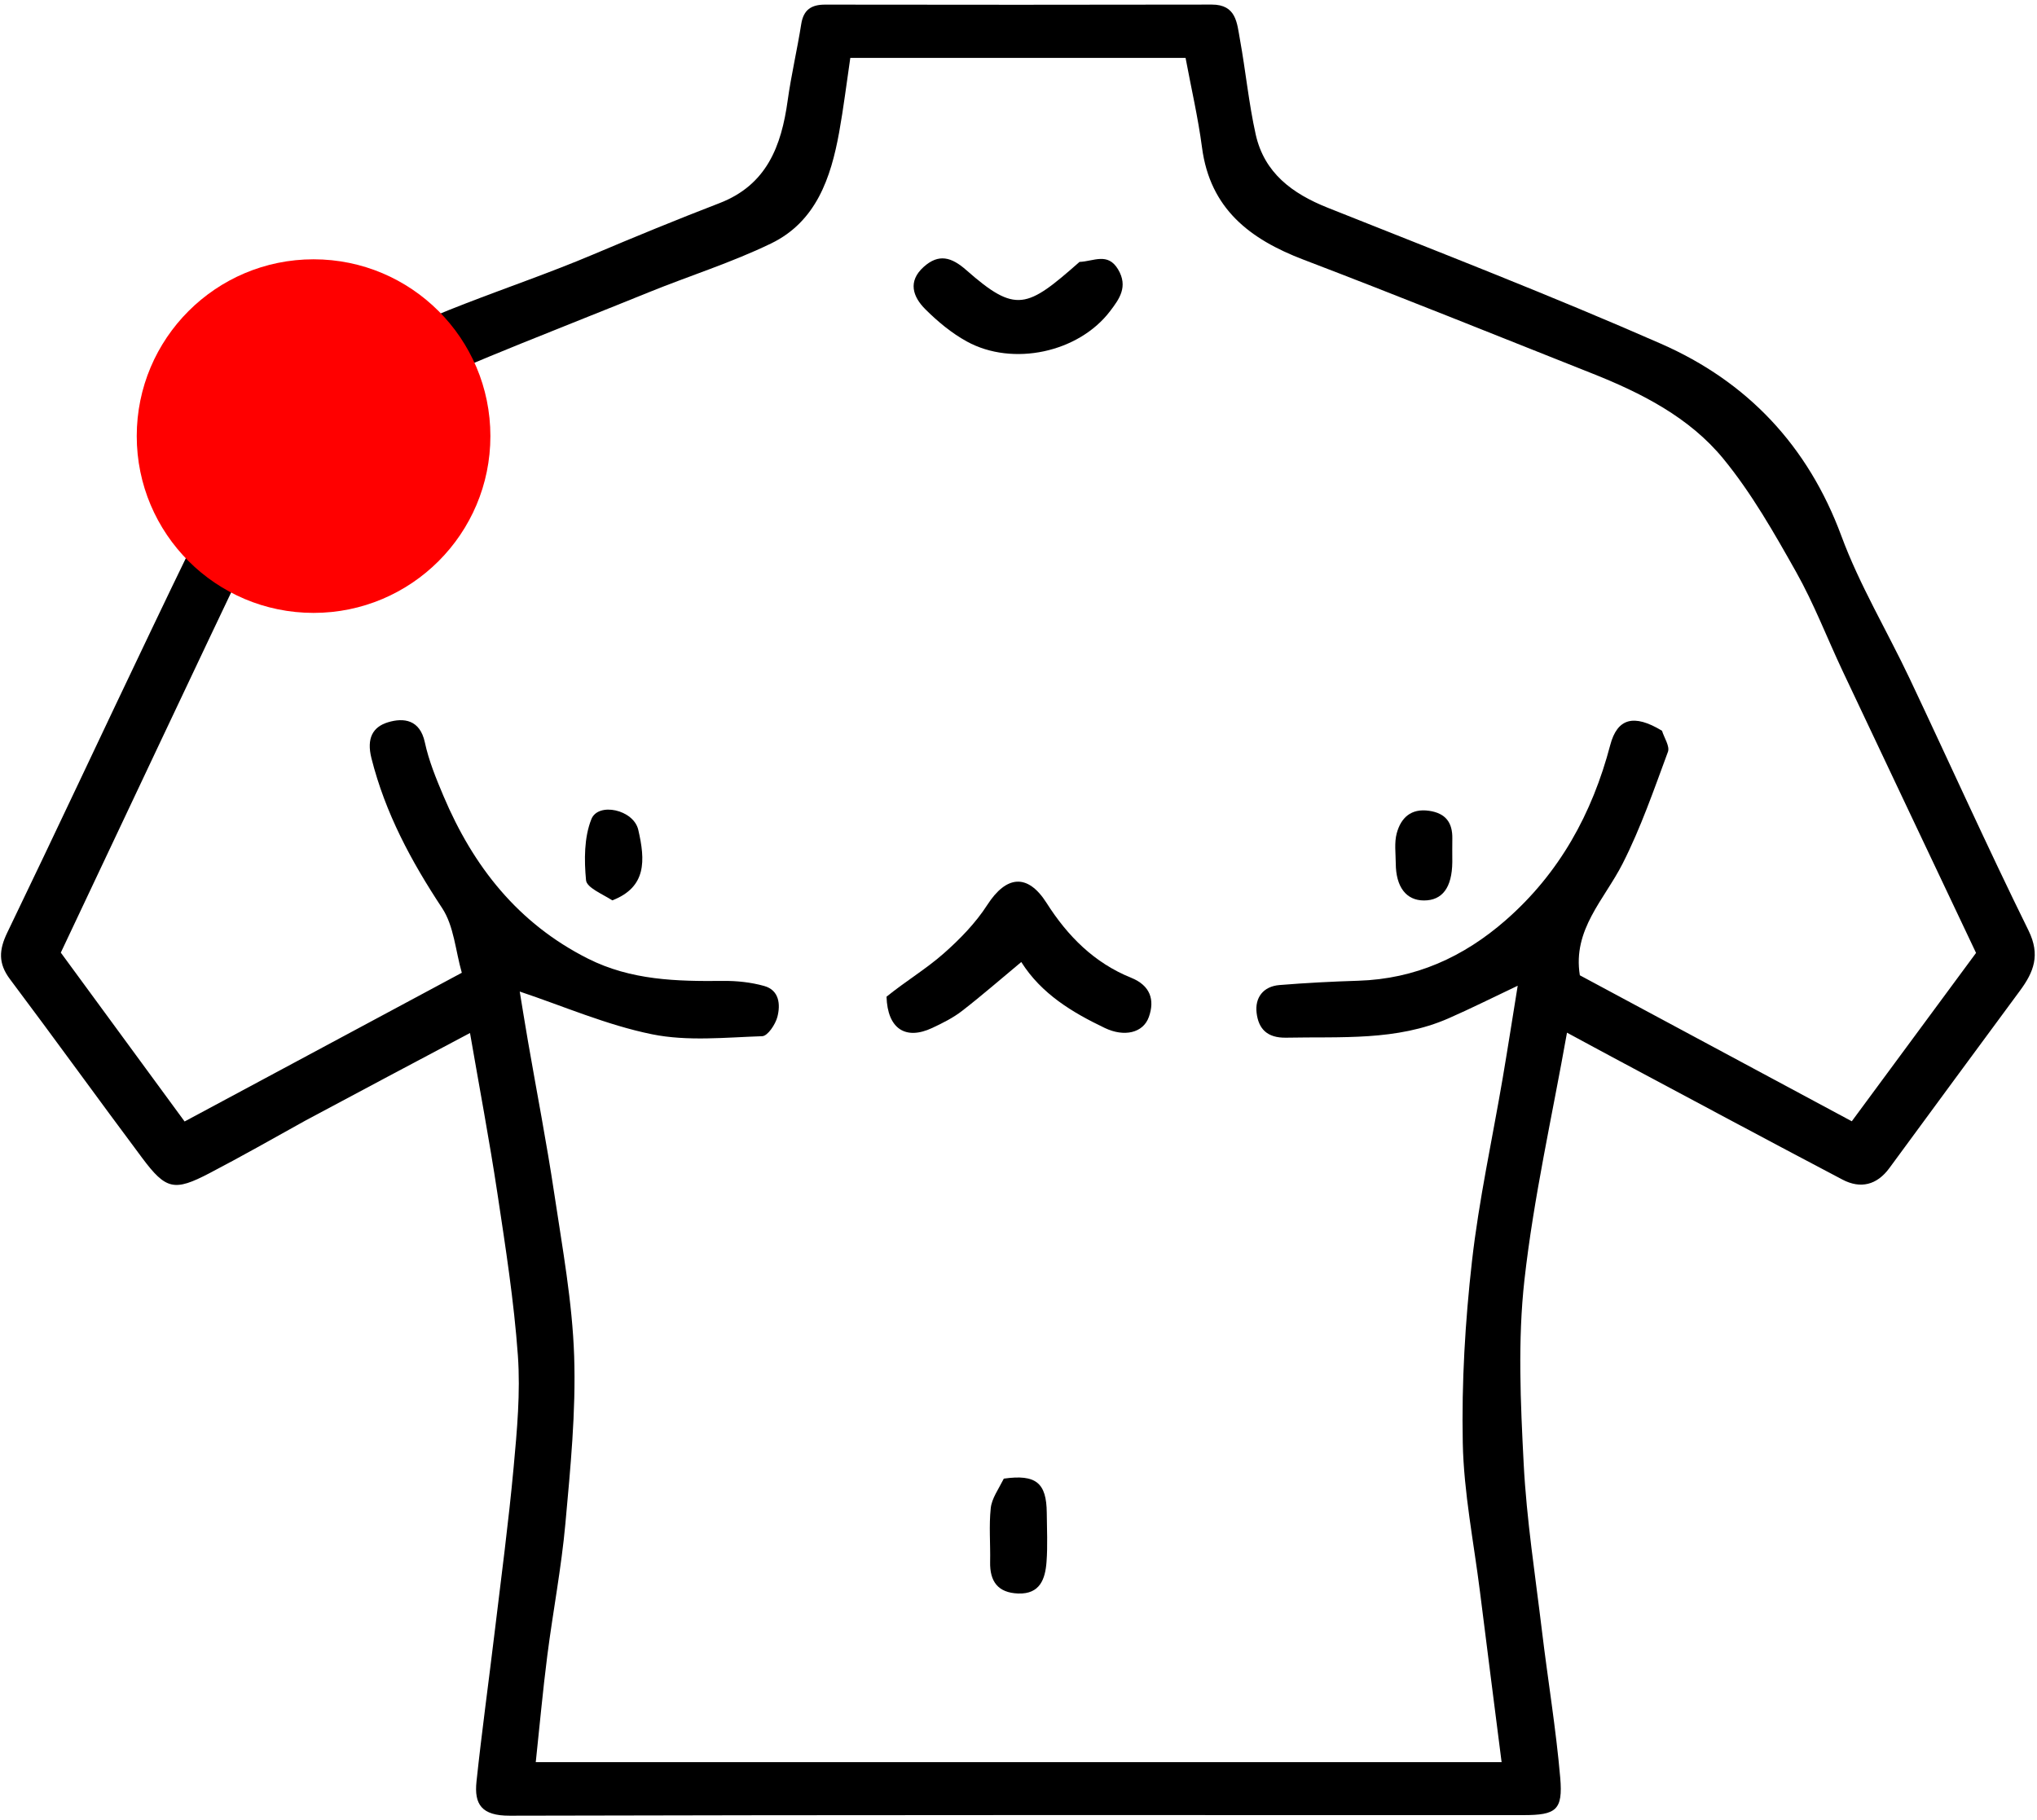 <svg width="432" height="386" viewBox="0 0 432 386" fill="none" xmlns="http://www.w3.org/2000/svg">
<path d="M64.704 237.719C57.737 241.593 51.129 245.343 44.398 248.856C36.981 252.728 35.197 252.358 30.183 245.649C20.76 233.043 11.561 220.27 2.11 207.686C-0.412 204.328 -0.222 201.464 1.545 197.804C11.875 176.408 21.92 154.876 32.175 133.443C37.887 121.504 43.594 109.552 49.722 97.824C54.741 88.22 63.53 82.412 72.479 76.87C89.091 66.582 107.936 61.532 125.724 54.007C134.621 50.242 143.559 46.564 152.574 43.093C162.626 39.222 165.707 30.98 167.042 21.351C167.796 15.909 169.067 10.542 169.922 5.112C170.404 2.053 172.071 0.976 175.001 0.98C202.329 1.014 229.658 1.033 256.986 0.971C262.215 0.96 262.332 4.91 262.955 8.323C264.178 15.032 264.822 21.86 266.303 28.506C268.126 36.684 274.05 41.061 281.582 44.063C305.23 53.489 328.988 62.692 352.288 72.927C370.546 80.947 383.43 94.523 390.523 113.707C394.375 124.124 400.199 133.802 404.972 143.89C413.399 161.703 421.482 179.682 430.194 197.353C432.761 202.56 431.308 206.18 428.381 210.141C419.126 222.665 409.909 235.218 400.686 247.766C398.043 251.363 394.576 252.216 390.744 250.201C375 241.922 359.328 233.506 343.634 225.133C339.923 223.153 336.228 221.143 332.322 219.036C329.178 236.746 325.256 253.999 323.299 271.473C321.86 284.322 322.469 297.486 323.137 310.46C323.749 322.342 325.602 334.165 327.022 346.001C328.266 356.362 329.99 366.677 330.887 377.065C331.482 383.961 330.011 384.998 323.057 384.998C251.403 385.001 179.749 384.933 108.095 385.122C102.13 385.138 100.537 382.718 101.055 377.862C102.178 367.32 103.63 356.814 104.893 346.287C106.294 334.617 107.848 322.959 108.926 311.258C109.652 303.372 110.391 295.368 109.829 287.509C109.006 275.991 107.208 264.528 105.485 253.092C103.793 241.862 101.676 230.697 99.677 219.107C88.098 225.247 76.553 231.368 64.704 237.719ZM352.472 154.996C352.933 156.501 354.165 158.292 353.731 159.465C350.774 167.46 347.976 175.583 344.13 183.159C340.246 190.811 333.476 197.168 335.048 206.866C354.015 217.049 373.332 227.42 392.721 237.83C401.58 225.825 410.342 213.952 419.074 202.12C409.587 182.08 400.169 162.231 390.793 142.362C387.488 135.359 384.712 128.067 380.926 121.339C376.259 113.045 371.486 104.632 365.486 97.312C358.272 88.511 348.089 83.344 337.556 79.171C317.188 71.1 296.878 62.879 276.412 55.065C265.045 50.725 256.631 44.274 254.92 31.292C254.079 24.908 252.612 18.606 251.432 12.285C227.665 12.285 203.908 12.285 180.328 12.285C179.521 17.745 178.896 22.924 177.967 28.049C176.209 37.752 173.07 47.013 163.547 51.632C155.171 55.696 146.191 58.502 137.54 62.017C119.626 69.297 101.525 76.179 83.937 84.183C70.99 90.075 61.223 100.047 55.031 113.025C40.913 142.618 26.968 172.294 12.895 202.059C21.702 214.074 30.487 226.057 39.151 237.875C58.989 227.23 78.34 216.847 97.94 206.33C96.597 201.657 96.275 196.412 93.767 192.613C87.208 182.68 81.718 172.494 78.778 160.841C77.705 156.589 79.056 154.178 82.295 153.197C85.617 152.192 89.063 152.628 90.099 157.459C90.936 161.361 92.492 165.149 94.056 168.849C100.367 183.769 109.838 195.843 124.671 203.321C133.832 207.939 143.507 208.164 153.367 208.059C156.268 208.028 159.272 208.351 162.057 209.129C165.284 210.03 165.541 213.069 164.868 215.677C164.455 217.28 162.809 219.744 161.648 219.784C153.847 220.048 145.796 220.905 138.272 219.376C128.649 217.419 119.445 213.395 110.223 210.316C110.697 213.182 111.323 217.126 112.005 221.06C113.86 231.773 115.943 242.451 117.551 253.2C119.263 264.643 121.381 276.124 121.765 287.64C122.159 299.449 120.972 311.347 119.907 323.155C119.06 332.547 117.259 341.848 116.063 351.213C115.116 358.625 114.444 366.072 113.622 373.767C182.164 373.767 249.902 373.767 318.455 373.767C316.898 361.51 315.362 349.578 313.87 337.64C312.555 327.116 310.432 316.603 310.22 306.053C309.962 293.231 310.727 280.307 312.167 267.553C313.64 254.512 316.486 241.627 318.69 228.666C319.79 222.191 320.798 215.701 321.869 209.082C316.778 211.492 312.051 213.871 307.21 215.993C296.161 220.838 284.415 219.856 272.783 220.1C268.682 220.186 266.893 218.175 266.496 214.835C266.112 211.619 267.896 209.216 271.345 208.936C276.907 208.484 282.487 208.195 288.066 208.021C300.101 207.647 310.347 203.028 319.306 195.196C330.732 185.208 337.663 172.581 341.494 158.03C342.976 152.404 346.446 151.341 352.472 154.996Z" fill="black"/>
<path d="M188.012 211.405C192.065 208.125 196.371 205.548 200.077 202.289C203.551 199.234 206.903 195.788 209.392 191.924C213.401 185.702 217.927 185.187 221.95 191.518C226.441 198.585 232.066 204.231 239.894 207.392C243.946 209.027 244.947 212.068 243.641 215.719C242.421 219.132 238.397 219.998 234.309 218.044C227.359 214.72 220.845 210.793 216.588 204.051C212.338 207.585 208.266 211.139 203.999 214.444C202.105 215.91 199.885 217.011 197.7 218.037C192.038 220.695 188.217 218.197 188.012 211.405Z" fill="black"/>
<path d="M228.94 55.554C231.939 55.437 234.921 53.47 237.109 57.12C239.329 60.825 237.331 63.478 235.446 65.966C228.774 74.773 214.786 77.79 205.034 72.427C201.808 70.653 198.846 68.193 196.23 65.58C193.606 62.959 192.463 59.694 195.889 56.614C199.095 53.73 201.808 54.544 204.915 57.279C215.464 66.565 217.763 65.407 228.94 55.554Z" fill="black"/>
<path d="M212.887 313.628C219.725 312.66 221.939 314.54 221.994 320.87C222.025 324.351 222.204 327.848 221.942 331.309C221.669 334.918 220.558 338.161 215.926 337.993C211.636 337.838 209.894 335.431 209.983 331.303C210.064 327.492 209.711 323.647 210.116 319.878C210.335 317.831 211.736 315.912 212.887 313.628Z" fill="black"/>
<path d="M308 182.829C307.946 188.31 305.857 190.991 301.99 190.994C298.233 190.997 296.038 188.148 296.009 183.146C295.996 180.998 295.672 178.736 296.22 176.726C297.109 173.469 299.226 171.418 303.079 171.976C306.606 172.486 308.072 174.498 308.004 177.905C307.975 179.395 307.999 180.886 308 182.829Z" fill="black"/>
<path d="M129.859 190.973C127.65 189.568 124.432 188.278 124.283 186.698C123.878 182.411 123.866 177.639 125.418 173.744C126.868 170.104 134.367 171.711 135.364 176.013C136.867 182.5 137.139 188.155 129.859 190.973Z" fill="black"/>
<circle cx="66.5" cy="92.5" r="37.5" fill="#FF0000"/>
</svg>
